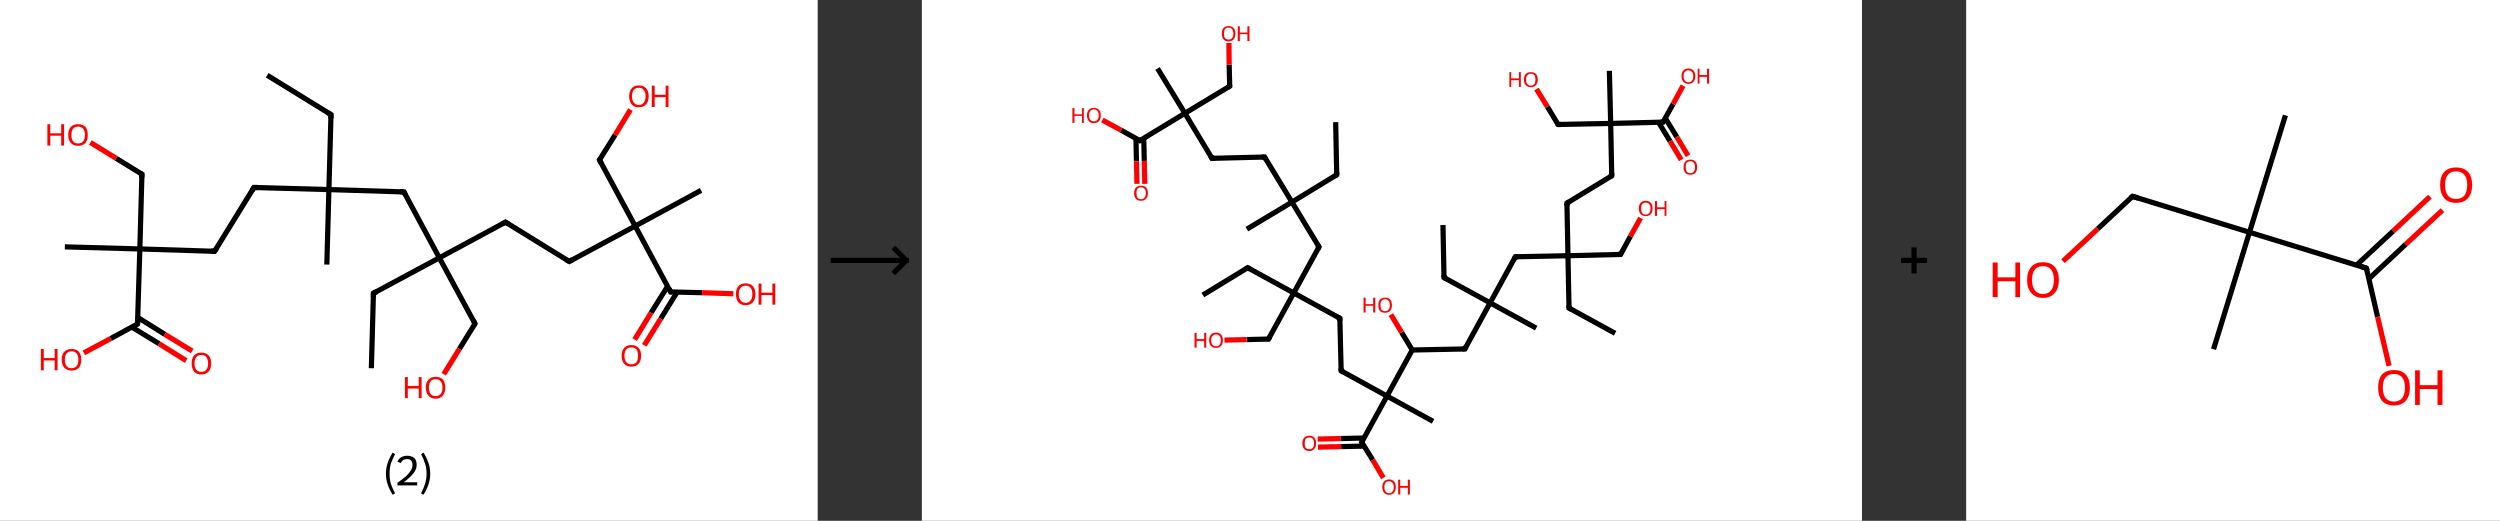 <?xml version='1.0' encoding='ASCII' standalone='yes'?>
<svg xmlns="http://www.w3.org/2000/svg" xmlns:xlink="http://www.w3.org/1999/xlink" version="1.1" width="960.0px" viewBox="0 0 960.0 200.0" height="200.0px">
  <rect x="0" y="0" width="960.0" height="200.0" fill="#333333" stroke="none"/>
  <g>
    <g transform="translate(0, 0) scale(1 1) "><!-- END OF HEADER -->
<rect style="opacity:1.0;fill:#FFFFFF;stroke:none" width="314.0" height="200.0" x="0.0" y="0.0"> </rect>
<path class="bond-0 atom-0 atom-1" d="M 102.6,28.9 L 127.1,44.0" style="fill:none;fill-rule:evenodd;stroke:#000000;stroke-width:2.0px;stroke-linecap:butt;stroke-linejoin:miter;stroke-opacity:1"/>
<path class="bond-1 atom-1 atom-2" d="M 127.1,44.0 L 126.3,72.8" style="fill:none;fill-rule:evenodd;stroke:#000000;stroke-width:2.0px;stroke-linecap:butt;stroke-linejoin:miter;stroke-opacity:1"/>
<path class="bond-2 atom-2 atom-3" d="M 126.3,72.8 L 125.5,101.6" style="fill:none;fill-rule:evenodd;stroke:#000000;stroke-width:2.0px;stroke-linecap:butt;stroke-linejoin:miter;stroke-opacity:1"/>
<path class="bond-3 atom-2 atom-4" d="M 126.3,72.8 L 97.5,72.0" style="fill:none;fill-rule:evenodd;stroke:#000000;stroke-width:2.0px;stroke-linecap:butt;stroke-linejoin:miter;stroke-opacity:1"/>
<path class="bond-4 atom-4 atom-5" d="M 97.5,72.0 L 82.4,96.5" style="fill:none;fill-rule:evenodd;stroke:#000000;stroke-width:2.0px;stroke-linecap:butt;stroke-linejoin:miter;stroke-opacity:1"/>
<path class="bond-5 atom-5 atom-6" d="M 82.4,96.5 L 53.7,95.6" style="fill:none;fill-rule:evenodd;stroke:#000000;stroke-width:2.0px;stroke-linecap:butt;stroke-linejoin:miter;stroke-opacity:1"/>
<path class="bond-6 atom-6 atom-7" d="M 53.7,95.6 L 24.9,94.8" style="fill:none;fill-rule:evenodd;stroke:#000000;stroke-width:2.0px;stroke-linecap:butt;stroke-linejoin:miter;stroke-opacity:1"/>
<path class="bond-7 atom-6 atom-8" d="M 53.7,95.6 L 54.5,66.9" style="fill:none;fill-rule:evenodd;stroke:#000000;stroke-width:2.0px;stroke-linecap:butt;stroke-linejoin:miter;stroke-opacity:1"/>
<path class="bond-8 atom-8 atom-9" d="M 54.5,66.9 L 44.6,60.8" style="fill:none;fill-rule:evenodd;stroke:#000000;stroke-width:2.0px;stroke-linecap:butt;stroke-linejoin:miter;stroke-opacity:1"/>
<path class="bond-8 atom-8 atom-9" d="M 44.6,60.8 L 34.7,54.7" style="fill:none;fill-rule:evenodd;stroke:#FF0000;stroke-width:2.0px;stroke-linecap:butt;stroke-linejoin:miter;stroke-opacity:1"/>
<path class="bond-9 atom-6 atom-10" d="M 53.7,95.6 L 52.8,124.4" style="fill:none;fill-rule:evenodd;stroke:#000000;stroke-width:2.0px;stroke-linecap:butt;stroke-linejoin:miter;stroke-opacity:1"/>
<path class="bond-10 atom-10 atom-11" d="M 50.6,125.6 L 61.1,132.0" style="fill:none;fill-rule:evenodd;stroke:#000000;stroke-width:2.0px;stroke-linecap:butt;stroke-linejoin:miter;stroke-opacity:1"/>
<path class="bond-10 atom-10 atom-11" d="M 61.1,132.0 L 71.5,138.5" style="fill:none;fill-rule:evenodd;stroke:#FF0000;stroke-width:2.0px;stroke-linecap:butt;stroke-linejoin:miter;stroke-opacity:1"/>
<path class="bond-10 atom-10 atom-11" d="M 52.9,121.9 L 63.3,128.4" style="fill:none;fill-rule:evenodd;stroke:#000000;stroke-width:2.0px;stroke-linecap:butt;stroke-linejoin:miter;stroke-opacity:1"/>
<path class="bond-10 atom-10 atom-11" d="M 63.3,128.4 L 73.8,134.8" style="fill:none;fill-rule:evenodd;stroke:#FF0000;stroke-width:2.0px;stroke-linecap:butt;stroke-linejoin:miter;stroke-opacity:1"/>
<path class="bond-11 atom-10 atom-12" d="M 52.8,124.4 L 42.5,130.0" style="fill:none;fill-rule:evenodd;stroke:#000000;stroke-width:2.0px;stroke-linecap:butt;stroke-linejoin:miter;stroke-opacity:1"/>
<path class="bond-11 atom-10 atom-12" d="M 42.5,130.0 L 32.2,135.5" style="fill:none;fill-rule:evenodd;stroke:#FF0000;stroke-width:2.0px;stroke-linecap:butt;stroke-linejoin:miter;stroke-opacity:1"/>
<path class="bond-12 atom-2 atom-13" d="M 126.3,72.8 L 155.1,73.7" style="fill:none;fill-rule:evenodd;stroke:#000000;stroke-width:2.0px;stroke-linecap:butt;stroke-linejoin:miter;stroke-opacity:1"/>
<path class="bond-13 atom-13 atom-14" d="M 155.1,73.7 L 168.7,99.0" style="fill:none;fill-rule:evenodd;stroke:#000000;stroke-width:2.0px;stroke-linecap:butt;stroke-linejoin:miter;stroke-opacity:1"/>
<path class="bond-14 atom-14 atom-15" d="M 168.7,99.0 L 143.4,112.6" style="fill:none;fill-rule:evenodd;stroke:#000000;stroke-width:2.0px;stroke-linecap:butt;stroke-linejoin:miter;stroke-opacity:1"/>
<path class="bond-15 atom-15 atom-16" d="M 143.4,112.6 L 142.6,141.4" style="fill:none;fill-rule:evenodd;stroke:#000000;stroke-width:2.0px;stroke-linecap:butt;stroke-linejoin:miter;stroke-opacity:1"/>
<path class="bond-16 atom-14 atom-17" d="M 168.7,99.0 L 182.4,124.3" style="fill:none;fill-rule:evenodd;stroke:#000000;stroke-width:2.0px;stroke-linecap:butt;stroke-linejoin:miter;stroke-opacity:1"/>
<path class="bond-17 atom-17 atom-18" d="M 182.4,124.3 L 176.4,134.0" style="fill:none;fill-rule:evenodd;stroke:#000000;stroke-width:2.0px;stroke-linecap:butt;stroke-linejoin:miter;stroke-opacity:1"/>
<path class="bond-17 atom-17 atom-18" d="M 176.4,134.0 L 170.4,143.7" style="fill:none;fill-rule:evenodd;stroke:#FF0000;stroke-width:2.0px;stroke-linecap:butt;stroke-linejoin:miter;stroke-opacity:1"/>
<path class="bond-18 atom-14 atom-19" d="M 168.7,99.0 L 194.1,85.3" style="fill:none;fill-rule:evenodd;stroke:#000000;stroke-width:2.0px;stroke-linecap:butt;stroke-linejoin:miter;stroke-opacity:1"/>
<path class="bond-19 atom-19 atom-20" d="M 194.1,85.3 L 218.6,100.4" style="fill:none;fill-rule:evenodd;stroke:#000000;stroke-width:2.0px;stroke-linecap:butt;stroke-linejoin:miter;stroke-opacity:1"/>
<path class="bond-20 atom-20 atom-21" d="M 218.6,100.4 L 243.9,86.8" style="fill:none;fill-rule:evenodd;stroke:#000000;stroke-width:2.0px;stroke-linecap:butt;stroke-linejoin:miter;stroke-opacity:1"/>
<path class="bond-21 atom-21 atom-22" d="M 243.9,86.8 L 269.2,73.1" style="fill:none;fill-rule:evenodd;stroke:#000000;stroke-width:2.0px;stroke-linecap:butt;stroke-linejoin:miter;stroke-opacity:1"/>
<path class="bond-22 atom-21 atom-23" d="M 243.9,86.8 L 230.2,61.4" style="fill:none;fill-rule:evenodd;stroke:#000000;stroke-width:2.0px;stroke-linecap:butt;stroke-linejoin:miter;stroke-opacity:1"/>
<path class="bond-23 atom-23 atom-24" d="M 230.2,61.4 L 236.2,51.8" style="fill:none;fill-rule:evenodd;stroke:#000000;stroke-width:2.0px;stroke-linecap:butt;stroke-linejoin:miter;stroke-opacity:1"/>
<path class="bond-23 atom-23 atom-24" d="M 236.2,51.8 L 242.1,42.1" style="fill:none;fill-rule:evenodd;stroke:#FF0000;stroke-width:2.0px;stroke-linecap:butt;stroke-linejoin:miter;stroke-opacity:1"/>
<path class="bond-24 atom-21 atom-25" d="M 243.9,86.8 L 257.5,112.1" style="fill:none;fill-rule:evenodd;stroke:#000000;stroke-width:2.0px;stroke-linecap:butt;stroke-linejoin:miter;stroke-opacity:1"/>
<path class="bond-25 atom-25 atom-26" d="M 256.4,109.9 L 250.0,120.1" style="fill:none;fill-rule:evenodd;stroke:#000000;stroke-width:2.0px;stroke-linecap:butt;stroke-linejoin:miter;stroke-opacity:1"/>
<path class="bond-25 atom-25 atom-26" d="M 250.0,120.1 L 243.7,130.4" style="fill:none;fill-rule:evenodd;stroke:#FF0000;stroke-width:2.0px;stroke-linecap:butt;stroke-linejoin:miter;stroke-opacity:1"/>
<path class="bond-25 atom-25 atom-26" d="M 260.0,112.2 L 253.7,122.4" style="fill:none;fill-rule:evenodd;stroke:#000000;stroke-width:2.0px;stroke-linecap:butt;stroke-linejoin:miter;stroke-opacity:1"/>
<path class="bond-25 atom-25 atom-26" d="M 253.7,122.4 L 247.4,132.6" style="fill:none;fill-rule:evenodd;stroke:#FF0000;stroke-width:2.0px;stroke-linecap:butt;stroke-linejoin:miter;stroke-opacity:1"/>
<path class="bond-26 atom-25 atom-27" d="M 257.5,112.1 L 269.6,112.4" style="fill:none;fill-rule:evenodd;stroke:#000000;stroke-width:2.0px;stroke-linecap:butt;stroke-linejoin:miter;stroke-opacity:1"/>
<path class="bond-26 atom-25 atom-27" d="M 269.6,112.4 L 281.6,112.8" style="fill:none;fill-rule:evenodd;stroke:#FF0000;stroke-width:2.0px;stroke-linecap:butt;stroke-linejoin:miter;stroke-opacity:1"/>
<path d="M 125.9,43.3 L 127.1,44.0 L 127.1,45.5" style="fill:none;stroke:#000000;stroke-width:2.0px;stroke-linecap:butt;stroke-linejoin:miter;stroke-opacity:1;"/>
<path d="M 99.0,72.0 L 97.5,72.0 L 96.8,73.2" style="fill:none;stroke:#000000;stroke-width:2.0px;stroke-linecap:butt;stroke-linejoin:miter;stroke-opacity:1;"/>
<path d="M 83.2,95.3 L 82.4,96.5 L 81.0,96.4" style="fill:none;stroke:#000000;stroke-width:2.0px;stroke-linecap:butt;stroke-linejoin:miter;stroke-opacity:1;"/>
<path d="M 54.4,68.3 L 54.5,66.9 L 54.0,66.6" style="fill:none;stroke:#000000;stroke-width:2.0px;stroke-linecap:butt;stroke-linejoin:miter;stroke-opacity:1;"/>
<path d="M 52.9,123.0 L 52.8,124.4 L 52.3,124.7" style="fill:none;stroke:#000000;stroke-width:2.0px;stroke-linecap:butt;stroke-linejoin:miter;stroke-opacity:1;"/>
<path d="M 153.6,73.6 L 155.1,73.7 L 155.7,74.9" style="fill:none;stroke:#000000;stroke-width:2.0px;stroke-linecap:butt;stroke-linejoin:miter;stroke-opacity:1;"/>
<path d="M 144.7,112.0 L 143.4,112.6 L 143.4,114.1" style="fill:none;stroke:#000000;stroke-width:2.0px;stroke-linecap:butt;stroke-linejoin:miter;stroke-opacity:1;"/>
<path d="M 181.7,123.0 L 182.4,124.3 L 182.1,124.8" style="fill:none;stroke:#000000;stroke-width:2.0px;stroke-linecap:butt;stroke-linejoin:miter;stroke-opacity:1;"/>
<path d="M 192.8,86.0 L 194.1,85.3 L 195.3,86.1" style="fill:none;stroke:#000000;stroke-width:2.0px;stroke-linecap:butt;stroke-linejoin:miter;stroke-opacity:1;"/>
<path d="M 217.3,99.7 L 218.6,100.4 L 219.8,99.7" style="fill:none;stroke:#000000;stroke-width:2.0px;stroke-linecap:butt;stroke-linejoin:miter;stroke-opacity:1;"/>
<path d="M 230.9,62.7 L 230.2,61.4 L 230.5,60.9" style="fill:none;stroke:#000000;stroke-width:2.0px;stroke-linecap:butt;stroke-linejoin:miter;stroke-opacity:1;"/>
<path d="M 256.9,110.8 L 257.5,112.1 L 258.1,112.1" style="fill:none;stroke:#000000;stroke-width:2.0px;stroke-linecap:butt;stroke-linejoin:miter;stroke-opacity:1;"/>
<path class="atom-9" d="M 18.2 47.7 L 19.3 47.7 L 19.3 51.2 L 23.5 51.2 L 23.5 47.7 L 24.6 47.7 L 24.6 55.9 L 23.5 55.9 L 23.5 52.1 L 19.3 52.1 L 19.3 55.9 L 18.2 55.9 L 18.2 47.7 " fill="#FF0000"/>
<path class="atom-9" d="M 26.2 51.8 Q 26.2 49.8, 27.2 48.7 Q 28.2 47.7, 30.0 47.7 Q 31.8 47.7, 32.8 48.7 Q 33.7 49.8, 33.7 51.8 Q 33.7 53.8, 32.8 54.9 Q 31.8 56.0, 30.0 56.0 Q 28.2 56.0, 27.2 54.9 Q 26.2 53.8, 26.2 51.8 M 30.0 55.1 Q 31.2 55.1, 31.9 54.3 Q 32.6 53.4, 32.6 51.8 Q 32.6 50.2, 31.9 49.4 Q 31.2 48.6, 30.0 48.6 Q 28.7 48.6, 28.1 49.4 Q 27.4 50.2, 27.4 51.8 Q 27.4 53.4, 28.1 54.3 Q 28.7 55.1, 30.0 55.1 " fill="#FF0000"/>
<path class="atom-11" d="M 73.6 139.5 Q 73.6 137.6, 74.5 136.5 Q 75.5 135.4, 77.3 135.4 Q 79.1 135.4, 80.1 136.5 Q 81.1 137.6, 81.1 139.5 Q 81.1 141.5, 80.1 142.7 Q 79.1 143.8, 77.3 143.8 Q 75.5 143.8, 74.5 142.7 Q 73.6 141.5, 73.6 139.5 M 77.3 142.8 Q 78.6 142.8, 79.2 142.0 Q 79.9 141.2, 79.9 139.5 Q 79.9 137.9, 79.2 137.1 Q 78.6 136.3, 77.3 136.3 Q 76.1 136.3, 75.4 137.1 Q 74.7 137.9, 74.7 139.5 Q 74.7 141.2, 75.4 142.0 Q 76.1 142.8, 77.3 142.8 " fill="#FF0000"/>
<path class="atom-12" d="M 15.7 134.0 L 16.8 134.0 L 16.8 137.5 L 21.0 137.5 L 21.0 134.0 L 22.1 134.0 L 22.1 142.2 L 21.0 142.2 L 21.0 138.4 L 16.8 138.4 L 16.8 142.2 L 15.7 142.2 L 15.7 134.0 " fill="#FF0000"/>
<path class="atom-12" d="M 23.7 138.1 Q 23.7 136.1, 24.7 135.1 Q 25.7 134.0, 27.5 134.0 Q 29.3 134.0, 30.3 135.1 Q 31.2 136.1, 31.2 138.1 Q 31.2 140.1, 30.3 141.2 Q 29.3 142.3, 27.5 142.3 Q 25.7 142.3, 24.7 141.2 Q 23.7 140.1, 23.7 138.1 M 27.5 141.4 Q 28.7 141.4, 29.4 140.6 Q 30.1 139.7, 30.1 138.1 Q 30.1 136.5, 29.4 135.7 Q 28.7 134.9, 27.5 134.9 Q 26.2 134.9, 25.6 135.7 Q 24.9 136.5, 24.9 138.1 Q 24.9 139.7, 25.6 140.6 Q 26.2 141.4, 27.5 141.4 " fill="#FF0000"/>
<path class="atom-18" d="M 155.5 144.8 L 156.6 144.8 L 156.6 148.2 L 160.8 148.2 L 160.8 144.8 L 161.9 144.8 L 161.9 152.9 L 160.8 152.9 L 160.8 149.2 L 156.6 149.2 L 156.6 152.9 L 155.5 152.9 L 155.5 144.8 " fill="#FF0000"/>
<path class="atom-18" d="M 163.5 148.8 Q 163.5 146.9, 164.5 145.8 Q 165.5 144.7, 167.3 144.7 Q 169.1 144.7, 170.1 145.8 Q 171.0 146.9, 171.0 148.8 Q 171.0 150.8, 170.0 151.9 Q 169.1 153.1, 167.3 153.1 Q 165.5 153.1, 164.5 151.9 Q 163.5 150.8, 163.5 148.8 M 167.3 152.1 Q 168.5 152.1, 169.2 151.3 Q 169.9 150.5, 169.9 148.8 Q 169.9 147.2, 169.2 146.4 Q 168.5 145.6, 167.3 145.6 Q 166.0 145.6, 165.4 146.4 Q 164.7 147.2, 164.7 148.8 Q 164.7 150.5, 165.4 151.3 Q 166.0 152.1, 167.3 152.1 " fill="#FF0000"/>
<path class="atom-24" d="M 241.6 37.0 Q 241.6 35.0, 242.6 33.9 Q 243.5 32.8, 245.3 32.8 Q 247.1 32.8, 248.1 33.9 Q 249.1 35.0, 249.1 37.0 Q 249.1 38.9, 248.1 40.1 Q 247.1 41.2, 245.3 41.2 Q 243.5 41.2, 242.6 40.1 Q 241.6 38.9, 241.6 37.0 M 245.3 40.3 Q 246.6 40.3, 247.2 39.4 Q 247.9 38.6, 247.9 37.0 Q 247.9 35.4, 247.2 34.6 Q 246.6 33.7, 245.3 33.7 Q 244.1 33.7, 243.4 34.5 Q 242.7 35.3, 242.7 37.0 Q 242.7 38.6, 243.4 39.4 Q 244.1 40.3, 245.3 40.3 " fill="#FF0000"/>
<path class="atom-24" d="M 250.3 32.9 L 251.4 32.9 L 251.4 36.4 L 255.6 36.4 L 255.6 32.9 L 256.7 32.9 L 256.7 41.1 L 255.6 41.1 L 255.6 37.3 L 251.4 37.3 L 251.4 41.1 L 250.3 41.1 L 250.3 32.9 " fill="#FF0000"/>
<path class="atom-26" d="M 238.7 136.6 Q 238.7 134.7, 239.7 133.6 Q 240.6 132.5, 242.4 132.5 Q 244.2 132.5, 245.2 133.6 Q 246.2 134.7, 246.2 136.6 Q 246.2 138.6, 245.2 139.7 Q 244.2 140.8, 242.4 140.8 Q 240.6 140.8, 239.7 139.7 Q 238.7 138.6, 238.7 136.6 M 242.4 139.9 Q 243.7 139.9, 244.4 139.1 Q 245.0 138.2, 245.0 136.6 Q 245.0 135.0, 244.4 134.2 Q 243.7 133.4, 242.4 133.4 Q 241.2 133.4, 240.5 134.2 Q 239.8 135.0, 239.8 136.6 Q 239.8 138.3, 240.5 139.1 Q 241.2 139.9, 242.4 139.9 " fill="#FF0000"/>
<path class="atom-27" d="M 282.6 112.9 Q 282.6 111.0, 283.5 109.9 Q 284.5 108.8, 286.3 108.8 Q 288.1 108.8, 289.1 109.9 Q 290.1 111.0, 290.1 112.9 Q 290.1 114.9, 289.1 116.1 Q 288.1 117.2, 286.3 117.2 Q 284.5 117.2, 283.5 116.1 Q 282.6 114.9, 282.6 112.9 M 286.3 116.3 Q 287.6 116.3, 288.2 115.4 Q 288.9 114.6, 288.9 112.9 Q 288.9 111.3, 288.2 110.5 Q 287.6 109.7, 286.3 109.7 Q 285.1 109.7, 284.4 110.5 Q 283.7 111.3, 283.7 112.9 Q 283.7 114.6, 284.4 115.4 Q 285.1 116.3, 286.3 116.3 " fill="#FF0000"/>
<path class="atom-27" d="M 291.3 108.9 L 292.4 108.9 L 292.4 112.4 L 296.6 112.4 L 296.6 108.9 L 297.7 108.9 L 297.7 117.0 L 296.6 117.0 L 296.6 113.3 L 292.4 113.3 L 292.4 117.0 L 291.3 117.0 L 291.3 108.9 " fill="#FF0000"/>
<path class="legend" d="M 148.2 181.9 Q 148.2 179.6, 148.9 177.7 Q 149.5 175.8, 150.8 173.8 L 151.7 174.4 Q 150.7 176.3, 150.1 178.0 Q 149.6 179.7, 149.6 181.9 Q 149.6 184.0, 150.1 185.8 Q 150.7 187.5, 151.7 189.4 L 150.8 190.0 Q 149.5 188.0, 148.9 186.1 Q 148.2 184.2, 148.2 181.9 " fill="#000000"/>
<path class="legend" d="M 152.6 177.3 Q 153.1 176.2, 154.0 175.6 Q 155.0 175.0, 156.4 175.0 Q 158.1 175.0, 159.1 175.9 Q 160.0 176.8, 160.0 178.5 Q 160.0 180.2, 158.8 181.7 Q 157.6 183.3, 155.0 185.2 L 160.2 185.2 L 160.2 186.4 L 152.6 186.4 L 152.6 185.4 Q 154.7 183.9, 156.0 182.8 Q 157.2 181.6, 157.8 180.6 Q 158.4 179.6, 158.4 178.6 Q 158.4 177.5, 157.9 176.9 Q 157.4 176.3, 156.4 176.3 Q 155.5 176.3, 154.9 176.6 Q 154.3 177.0, 153.9 177.8 L 152.6 177.3 " fill="#000000"/>
<path class="legend" d="M 165.2 181.9 Q 165.2 184.2, 164.5 186.1 Q 163.9 188.0, 162.6 190.0 L 161.7 189.4 Q 162.7 187.5, 163.2 185.8 Q 163.8 184.0, 163.8 181.9 Q 163.8 179.7, 163.2 178.0 Q 162.7 176.3, 161.7 174.4 L 162.6 173.8 Q 163.9 175.8, 164.5 177.7 Q 165.2 179.6, 165.2 181.9 " fill="#000000"/>
</g>
    <g transform="translate(314.0, 0) scale(1 1) "><line x1="5" y1="100" x2="35" y2="100" style="stroke:rgb(0,0,0);stroke-width:2"/>
  <line x1="34" y1="100" x2="29" y2="95" style="stroke:rgb(0,0,0);stroke-width:2"/>
  <line x1="34" y1="100" x2="29" y2="105" style="stroke:rgb(0,0,0);stroke-width:2"/>
</g>
    <g transform="translate(354.0, 0) scale(1 1) "><!-- END OF HEADER -->
<rect style="opacity:1.0;fill:#FFFFFF;stroke:none" width="361.0" height="200.0" x="0.0" y="0.0"> </rect>
<path class="bond-0 atom-0 atom-1" d="M 158.9,46.9 L 159.3,67.1" style="fill:none;fill-rule:evenodd;stroke:#000000;stroke-width:2.0px;stroke-linecap:butt;stroke-linejoin:miter;stroke-opacity:1"/>
<path class="bond-1 atom-1 atom-2" d="M 159.3,67.1 L 142.1,77.6" style="fill:none;fill-rule:evenodd;stroke:#000000;stroke-width:2.0px;stroke-linecap:butt;stroke-linejoin:miter;stroke-opacity:1"/>
<path class="bond-2 atom-2 atom-3" d="M 142.1,77.6 L 124.8,88.0" style="fill:none;fill-rule:evenodd;stroke:#000000;stroke-width:2.0px;stroke-linecap:butt;stroke-linejoin:miter;stroke-opacity:1"/>
<path class="bond-3 atom-2 atom-4" d="M 142.1,77.6 L 131.6,60.3" style="fill:none;fill-rule:evenodd;stroke:#000000;stroke-width:2.0px;stroke-linecap:butt;stroke-linejoin:miter;stroke-opacity:1"/>
<path class="bond-4 atom-4 atom-5" d="M 131.6,60.3 L 111.4,60.8" style="fill:none;fill-rule:evenodd;stroke:#000000;stroke-width:2.0px;stroke-linecap:butt;stroke-linejoin:miter;stroke-opacity:1"/>
<path class="bond-5 atom-5 atom-6" d="M 111.4,60.8 L 101.0,43.5" style="fill:none;fill-rule:evenodd;stroke:#000000;stroke-width:2.0px;stroke-linecap:butt;stroke-linejoin:miter;stroke-opacity:1"/>
<path class="bond-6 atom-6 atom-7" d="M 101.0,43.5 L 90.5,26.3" style="fill:none;fill-rule:evenodd;stroke:#000000;stroke-width:2.0px;stroke-linecap:butt;stroke-linejoin:miter;stroke-opacity:1"/>
<path class="bond-7 atom-6 atom-8" d="M 101.0,43.5 L 118.2,33.1" style="fill:none;fill-rule:evenodd;stroke:#000000;stroke-width:2.0px;stroke-linecap:butt;stroke-linejoin:miter;stroke-opacity:1"/>
<path class="bond-8 atom-8 atom-9" d="M 118.2,33.1 L 118.0,24.8" style="fill:none;fill-rule:evenodd;stroke:#000000;stroke-width:2.0px;stroke-linecap:butt;stroke-linejoin:miter;stroke-opacity:1"/>
<path class="bond-8 atom-8 atom-9" d="M 118.0,24.8 L 117.9,16.5" style="fill:none;fill-rule:evenodd;stroke:#FF0000;stroke-width:2.0px;stroke-linecap:butt;stroke-linejoin:miter;stroke-opacity:1"/>
<path class="bond-9 atom-6 atom-10" d="M 101.0,43.5 L 83.7,54.0" style="fill:none;fill-rule:evenodd;stroke:#000000;stroke-width:2.0px;stroke-linecap:butt;stroke-linejoin:miter;stroke-opacity:1"/>
<path class="bond-10 atom-10 atom-11" d="M 82.2,53.1 L 82.4,61.9" style="fill:none;fill-rule:evenodd;stroke:#000000;stroke-width:2.0px;stroke-linecap:butt;stroke-linejoin:miter;stroke-opacity:1"/>
<path class="bond-10 atom-10 atom-11" d="M 82.4,61.9 L 82.6,70.6" style="fill:none;fill-rule:evenodd;stroke:#FF0000;stroke-width:2.0px;stroke-linecap:butt;stroke-linejoin:miter;stroke-opacity:1"/>
<path class="bond-10 atom-10 atom-11" d="M 85.2,53.1 L 85.4,61.8" style="fill:none;fill-rule:evenodd;stroke:#000000;stroke-width:2.0px;stroke-linecap:butt;stroke-linejoin:miter;stroke-opacity:1"/>
<path class="bond-10 atom-10 atom-11" d="M 85.4,61.8 L 85.6,70.6" style="fill:none;fill-rule:evenodd;stroke:#FF0000;stroke-width:2.0px;stroke-linecap:butt;stroke-linejoin:miter;stroke-opacity:1"/>
<path class="bond-11 atom-10 atom-12" d="M 83.7,54.0 L 76.5,50.0" style="fill:none;fill-rule:evenodd;stroke:#000000;stroke-width:2.0px;stroke-linecap:butt;stroke-linejoin:miter;stroke-opacity:1"/>
<path class="bond-11 atom-10 atom-12" d="M 76.5,50.0 L 69.3,46.1" style="fill:none;fill-rule:evenodd;stroke:#FF0000;stroke-width:2.0px;stroke-linecap:butt;stroke-linejoin:miter;stroke-opacity:1"/>
<path class="bond-12 atom-2 atom-13" d="M 142.1,77.6 L 152.5,94.8" style="fill:none;fill-rule:evenodd;stroke:#000000;stroke-width:2.0px;stroke-linecap:butt;stroke-linejoin:miter;stroke-opacity:1"/>
<path class="bond-13 atom-13 atom-14" d="M 152.5,94.8 L 142.8,112.5" style="fill:none;fill-rule:evenodd;stroke:#000000;stroke-width:2.0px;stroke-linecap:butt;stroke-linejoin:miter;stroke-opacity:1"/>
<path class="bond-14 atom-14 atom-15" d="M 142.8,112.5 L 125.1,102.8" style="fill:none;fill-rule:evenodd;stroke:#000000;stroke-width:2.0px;stroke-linecap:butt;stroke-linejoin:miter;stroke-opacity:1"/>
<path class="bond-15 atom-15 atom-16" d="M 125.1,102.8 L 107.9,113.3" style="fill:none;fill-rule:evenodd;stroke:#000000;stroke-width:2.0px;stroke-linecap:butt;stroke-linejoin:miter;stroke-opacity:1"/>
<path class="bond-16 atom-14 atom-17" d="M 142.8,112.5 L 133.1,130.2" style="fill:none;fill-rule:evenodd;stroke:#000000;stroke-width:2.0px;stroke-linecap:butt;stroke-linejoin:miter;stroke-opacity:1"/>
<path class="bond-17 atom-17 atom-18" d="M 133.1,130.2 L 124.7,130.4" style="fill:none;fill-rule:evenodd;stroke:#000000;stroke-width:2.0px;stroke-linecap:butt;stroke-linejoin:miter;stroke-opacity:1"/>
<path class="bond-17 atom-17 atom-18" d="M 124.7,130.4 L 116.2,130.6" style="fill:none;fill-rule:evenodd;stroke:#FF0000;stroke-width:2.0px;stroke-linecap:butt;stroke-linejoin:miter;stroke-opacity:1"/>
<path class="bond-18 atom-14 atom-19" d="M 142.8,112.5 L 160.5,122.2" style="fill:none;fill-rule:evenodd;stroke:#000000;stroke-width:2.0px;stroke-linecap:butt;stroke-linejoin:miter;stroke-opacity:1"/>
<path class="bond-19 atom-19 atom-20" d="M 160.5,122.2 L 161.0,142.4" style="fill:none;fill-rule:evenodd;stroke:#000000;stroke-width:2.0px;stroke-linecap:butt;stroke-linejoin:miter;stroke-opacity:1"/>
<path class="bond-20 atom-20 atom-21" d="M 161.0,142.4 L 178.6,152.1" style="fill:none;fill-rule:evenodd;stroke:#000000;stroke-width:2.0px;stroke-linecap:butt;stroke-linejoin:miter;stroke-opacity:1"/>
<path class="bond-21 atom-21 atom-22" d="M 178.6,152.1 L 196.3,161.8" style="fill:none;fill-rule:evenodd;stroke:#000000;stroke-width:2.0px;stroke-linecap:butt;stroke-linejoin:miter;stroke-opacity:1"/>
<path class="bond-22 atom-21 atom-23" d="M 178.6,152.1 L 168.9,169.8" style="fill:none;fill-rule:evenodd;stroke:#000000;stroke-width:2.0px;stroke-linecap:butt;stroke-linejoin:miter;stroke-opacity:1"/>
<path class="bond-23 atom-23 atom-24" d="M 169.8,168.2 L 160.9,168.4" style="fill:none;fill-rule:evenodd;stroke:#000000;stroke-width:2.0px;stroke-linecap:butt;stroke-linejoin:miter;stroke-opacity:1"/>
<path class="bond-23 atom-23 atom-24" d="M 160.9,168.4 L 152.0,168.6" style="fill:none;fill-rule:evenodd;stroke:#FF0000;stroke-width:2.0px;stroke-linecap:butt;stroke-linejoin:miter;stroke-opacity:1"/>
<path class="bond-23 atom-23 atom-24" d="M 169.8,171.3 L 161.0,171.5" style="fill:none;fill-rule:evenodd;stroke:#000000;stroke-width:2.0px;stroke-linecap:butt;stroke-linejoin:miter;stroke-opacity:1"/>
<path class="bond-23 atom-23 atom-24" d="M 161.0,171.5 L 152.1,171.7" style="fill:none;fill-rule:evenodd;stroke:#FF0000;stroke-width:2.0px;stroke-linecap:butt;stroke-linejoin:miter;stroke-opacity:1"/>
<path class="bond-24 atom-23 atom-25" d="M 168.9,169.8 L 173.1,176.6" style="fill:none;fill-rule:evenodd;stroke:#000000;stroke-width:2.0px;stroke-linecap:butt;stroke-linejoin:miter;stroke-opacity:1"/>
<path class="bond-24 atom-23 atom-25" d="M 173.1,176.6 L 177.2,183.5" style="fill:none;fill-rule:evenodd;stroke:#FF0000;stroke-width:2.0px;stroke-linecap:butt;stroke-linejoin:miter;stroke-opacity:1"/>
<path class="bond-25 atom-21 atom-26" d="M 178.6,152.1 L 188.3,134.4" style="fill:none;fill-rule:evenodd;stroke:#000000;stroke-width:2.0px;stroke-linecap:butt;stroke-linejoin:miter;stroke-opacity:1"/>
<path class="bond-26 atom-26 atom-27" d="M 188.3,134.4 L 184.2,127.6" style="fill:none;fill-rule:evenodd;stroke:#000000;stroke-width:2.0px;stroke-linecap:butt;stroke-linejoin:miter;stroke-opacity:1"/>
<path class="bond-26 atom-26 atom-27" d="M 184.2,127.6 L 180.1,120.8" style="fill:none;fill-rule:evenodd;stroke:#FF0000;stroke-width:2.0px;stroke-linecap:butt;stroke-linejoin:miter;stroke-opacity:1"/>
<path class="bond-27 atom-26 atom-28" d="M 188.3,134.4 L 208.5,134.0" style="fill:none;fill-rule:evenodd;stroke:#000000;stroke-width:2.0px;stroke-linecap:butt;stroke-linejoin:miter;stroke-opacity:1"/>
<path class="bond-28 atom-28 atom-29" d="M 208.5,134.0 L 218.2,116.3" style="fill:none;fill-rule:evenodd;stroke:#000000;stroke-width:2.0px;stroke-linecap:butt;stroke-linejoin:miter;stroke-opacity:1"/>
<path class="bond-29 atom-29 atom-30" d="M 218.2,116.3 L 235.9,126.0" style="fill:none;fill-rule:evenodd;stroke:#000000;stroke-width:2.0px;stroke-linecap:butt;stroke-linejoin:miter;stroke-opacity:1"/>
<path class="bond-30 atom-29 atom-31" d="M 218.2,116.3 L 200.5,106.6" style="fill:none;fill-rule:evenodd;stroke:#000000;stroke-width:2.0px;stroke-linecap:butt;stroke-linejoin:miter;stroke-opacity:1"/>
<path class="bond-31 atom-31 atom-32" d="M 200.5,106.6 L 200.1,86.4" style="fill:none;fill-rule:evenodd;stroke:#000000;stroke-width:2.0px;stroke-linecap:butt;stroke-linejoin:miter;stroke-opacity:1"/>
<path class="bond-32 atom-29 atom-33" d="M 218.2,116.3 L 227.9,98.6" style="fill:none;fill-rule:evenodd;stroke:#000000;stroke-width:2.0px;stroke-linecap:butt;stroke-linejoin:miter;stroke-opacity:1"/>
<path class="bond-33 atom-33 atom-34" d="M 227.9,98.6 L 248.1,98.2" style="fill:none;fill-rule:evenodd;stroke:#000000;stroke-width:2.0px;stroke-linecap:butt;stroke-linejoin:miter;stroke-opacity:1"/>
<path class="bond-34 atom-34 atom-35" d="M 248.1,98.2 L 248.5,118.3" style="fill:none;fill-rule:evenodd;stroke:#000000;stroke-width:2.0px;stroke-linecap:butt;stroke-linejoin:miter;stroke-opacity:1"/>
<path class="bond-35 atom-35 atom-36" d="M 248.5,118.3 L 266.2,128.0" style="fill:none;fill-rule:evenodd;stroke:#000000;stroke-width:2.0px;stroke-linecap:butt;stroke-linejoin:miter;stroke-opacity:1"/>
<path class="bond-36 atom-34 atom-37" d="M 248.1,98.2 L 268.3,97.7" style="fill:none;fill-rule:evenodd;stroke:#000000;stroke-width:2.0px;stroke-linecap:butt;stroke-linejoin:miter;stroke-opacity:1"/>
<path class="bond-37 atom-37 atom-38" d="M 268.3,97.7 L 272.1,90.7" style="fill:none;fill-rule:evenodd;stroke:#000000;stroke-width:2.0px;stroke-linecap:butt;stroke-linejoin:miter;stroke-opacity:1"/>
<path class="bond-37 atom-37 atom-38" d="M 272.1,90.7 L 276.0,83.7" style="fill:none;fill-rule:evenodd;stroke:#FF0000;stroke-width:2.0px;stroke-linecap:butt;stroke-linejoin:miter;stroke-opacity:1"/>
<path class="bond-38 atom-34 atom-39" d="M 248.1,98.2 L 247.7,78.0" style="fill:none;fill-rule:evenodd;stroke:#000000;stroke-width:2.0px;stroke-linecap:butt;stroke-linejoin:miter;stroke-opacity:1"/>
<path class="bond-39 atom-39 atom-40" d="M 247.7,78.0 L 264.9,67.5" style="fill:none;fill-rule:evenodd;stroke:#000000;stroke-width:2.0px;stroke-linecap:butt;stroke-linejoin:miter;stroke-opacity:1"/>
<path class="bond-40 atom-40 atom-41" d="M 264.9,67.5 L 264.5,47.4" style="fill:none;fill-rule:evenodd;stroke:#000000;stroke-width:2.0px;stroke-linecap:butt;stroke-linejoin:miter;stroke-opacity:1"/>
<path class="bond-41 atom-41 atom-42" d="M 264.5,47.4 L 264.0,27.2" style="fill:none;fill-rule:evenodd;stroke:#000000;stroke-width:2.0px;stroke-linecap:butt;stroke-linejoin:miter;stroke-opacity:1"/>
<path class="bond-42 atom-41 atom-43" d="M 264.5,47.4 L 244.3,47.8" style="fill:none;fill-rule:evenodd;stroke:#000000;stroke-width:2.0px;stroke-linecap:butt;stroke-linejoin:miter;stroke-opacity:1"/>
<path class="bond-43 atom-43 atom-44" d="M 244.3,47.8 L 240.2,41.0" style="fill:none;fill-rule:evenodd;stroke:#000000;stroke-width:2.0px;stroke-linecap:butt;stroke-linejoin:miter;stroke-opacity:1"/>
<path class="bond-43 atom-43 atom-44" d="M 240.2,41.0 L 236.0,34.2" style="fill:none;fill-rule:evenodd;stroke:#FF0000;stroke-width:2.0px;stroke-linecap:butt;stroke-linejoin:miter;stroke-opacity:1"/>
<path class="bond-44 atom-41 atom-45" d="M 264.5,47.4 L 284.6,46.9" style="fill:none;fill-rule:evenodd;stroke:#000000;stroke-width:2.0px;stroke-linecap:butt;stroke-linejoin:miter;stroke-opacity:1"/>
<path class="bond-45 atom-45 atom-46" d="M 282.9,47.0 L 287.3,54.2" style="fill:none;fill-rule:evenodd;stroke:#000000;stroke-width:2.0px;stroke-linecap:butt;stroke-linejoin:miter;stroke-opacity:1"/>
<path class="bond-45 atom-45 atom-46" d="M 287.3,54.2 L 291.6,61.4" style="fill:none;fill-rule:evenodd;stroke:#FF0000;stroke-width:2.0px;stroke-linecap:butt;stroke-linejoin:miter;stroke-opacity:1"/>
<path class="bond-45 atom-45 atom-46" d="M 285.5,45.4 L 289.9,52.6" style="fill:none;fill-rule:evenodd;stroke:#000000;stroke-width:2.0px;stroke-linecap:butt;stroke-linejoin:miter;stroke-opacity:1"/>
<path class="bond-45 atom-45 atom-46" d="M 289.9,52.6 L 294.2,59.8" style="fill:none;fill-rule:evenodd;stroke:#FF0000;stroke-width:2.0px;stroke-linecap:butt;stroke-linejoin:miter;stroke-opacity:1"/>
<path class="bond-46 atom-45 atom-47" d="M 284.6,46.9 L 288.5,39.9" style="fill:none;fill-rule:evenodd;stroke:#000000;stroke-width:2.0px;stroke-linecap:butt;stroke-linejoin:miter;stroke-opacity:1"/>
<path class="bond-46 atom-45 atom-47" d="M 288.5,39.9 L 292.3,32.9" style="fill:none;fill-rule:evenodd;stroke:#FF0000;stroke-width:2.0px;stroke-linecap:butt;stroke-linejoin:miter;stroke-opacity:1"/>
<path d="M 159.3,66.1 L 159.3,67.1 L 158.5,67.6" style="fill:none;stroke:#000000;stroke-width:2.0px;stroke-linecap:butt;stroke-linejoin:miter;stroke-opacity:1;"/>
<path d="M 132.1,61.2 L 131.6,60.3 L 130.6,60.4" style="fill:none;stroke:#000000;stroke-width:2.0px;stroke-linecap:butt;stroke-linejoin:miter;stroke-opacity:1;"/>
<path d="M 112.4,60.7 L 111.4,60.8 L 110.9,59.9" style="fill:none;stroke:#000000;stroke-width:2.0px;stroke-linecap:butt;stroke-linejoin:miter;stroke-opacity:1;"/>
<path d="M 117.4,33.6 L 118.2,33.1 L 118.2,32.6" style="fill:none;stroke:#000000;stroke-width:2.0px;stroke-linecap:butt;stroke-linejoin:miter;stroke-opacity:1;"/>
<path d="M 84.6,53.5 L 83.7,54.0 L 83.4,53.8" style="fill:none;stroke:#000000;stroke-width:2.0px;stroke-linecap:butt;stroke-linejoin:miter;stroke-opacity:1;"/>
<path d="M 152.0,94.0 L 152.5,94.8 L 152.1,95.7" style="fill:none;stroke:#000000;stroke-width:2.0px;stroke-linecap:butt;stroke-linejoin:miter;stroke-opacity:1;"/>
<path d="M 126.0,103.3 L 125.1,102.8 L 124.3,103.3" style="fill:none;stroke:#000000;stroke-width:2.0px;stroke-linecap:butt;stroke-linejoin:miter;stroke-opacity:1;"/>
<path d="M 133.6,129.3 L 133.1,130.2 L 132.7,130.2" style="fill:none;stroke:#000000;stroke-width:2.0px;stroke-linecap:butt;stroke-linejoin:miter;stroke-opacity:1;"/>
<path d="M 159.6,121.7 L 160.5,122.2 L 160.5,123.2" style="fill:none;stroke:#000000;stroke-width:2.0px;stroke-linecap:butt;stroke-linejoin:miter;stroke-opacity:1;"/>
<path d="M 160.9,141.4 L 161.0,142.4 L 161.8,142.9" style="fill:none;stroke:#000000;stroke-width:2.0px;stroke-linecap:butt;stroke-linejoin:miter;stroke-opacity:1;"/>
<path d="M 169.4,168.9 L 168.9,169.8 L 169.1,170.1" style="fill:none;stroke:#000000;stroke-width:2.0px;stroke-linecap:butt;stroke-linejoin:miter;stroke-opacity:1;"/>
<path d="M 207.5,134.0 L 208.5,134.0 L 209.0,133.1" style="fill:none;stroke:#000000;stroke-width:2.0px;stroke-linecap:butt;stroke-linejoin:miter;stroke-opacity:1;"/>
<path d="M 201.4,107.1 L 200.5,106.6 L 200.5,105.6" style="fill:none;stroke:#000000;stroke-width:2.0px;stroke-linecap:butt;stroke-linejoin:miter;stroke-opacity:1;"/>
<path d="M 227.4,99.5 L 227.9,98.6 L 228.9,98.6" style="fill:none;stroke:#000000;stroke-width:2.0px;stroke-linecap:butt;stroke-linejoin:miter;stroke-opacity:1;"/>
<path d="M 248.5,117.3 L 248.5,118.3 L 249.4,118.8" style="fill:none;stroke:#000000;stroke-width:2.0px;stroke-linecap:butt;stroke-linejoin:miter;stroke-opacity:1;"/>
<path d="M 267.3,97.7 L 268.3,97.7 L 268.5,97.4" style="fill:none;stroke:#000000;stroke-width:2.0px;stroke-linecap:butt;stroke-linejoin:miter;stroke-opacity:1;"/>
<path d="M 247.7,79.0 L 247.7,78.0 L 248.5,77.5" style="fill:none;stroke:#000000;stroke-width:2.0px;stroke-linecap:butt;stroke-linejoin:miter;stroke-opacity:1;"/>
<path d="M 264.0,68.0 L 264.9,67.5 L 264.9,66.5" style="fill:none;stroke:#000000;stroke-width:2.0px;stroke-linecap:butt;stroke-linejoin:miter;stroke-opacity:1;"/>
<path d="M 245.3,47.8 L 244.3,47.8 L 244.1,47.5" style="fill:none;stroke:#000000;stroke-width:2.0px;stroke-linecap:butt;stroke-linejoin:miter;stroke-opacity:1;"/>
<path d="M 283.6,46.9 L 284.6,46.9 L 284.8,46.6" style="fill:none;stroke:#000000;stroke-width:2.0px;stroke-linecap:butt;stroke-linejoin:miter;stroke-opacity:1;"/>
<path class="atom-9" d="M 115.2 12.9 Q 115.2 11.5, 115.8 10.8 Q 116.5 10.0, 117.8 10.0 Q 119.1 10.0, 119.7 10.8 Q 120.4 11.5, 120.4 12.9 Q 120.4 14.3, 119.7 15.1 Q 119.0 15.9, 117.8 15.9 Q 116.5 15.9, 115.8 15.1 Q 115.2 14.3, 115.2 12.9 M 117.8 15.2 Q 118.7 15.2, 119.1 14.6 Q 119.6 14.1, 119.6 12.9 Q 119.6 11.8, 119.1 11.2 Q 118.7 10.6, 117.8 10.6 Q 116.9 10.6, 116.4 11.2 Q 116.0 11.8, 116.0 12.9 Q 116.0 14.1, 116.4 14.6 Q 116.9 15.2, 117.8 15.2 " fill="#FF0000"/>
<path class="atom-9" d="M 121.3 10.1 L 122.1 10.1 L 122.1 12.5 L 125.0 12.5 L 125.0 10.1 L 125.8 10.1 L 125.8 15.8 L 125.0 15.8 L 125.0 13.1 L 122.1 13.1 L 122.1 15.8 L 121.3 15.8 L 121.3 10.1 " fill="#FF0000"/>
<path class="atom-11" d="M 81.5 74.2 Q 81.5 72.8, 82.2 72.0 Q 82.9 71.3, 84.2 71.3 Q 85.4 71.3, 86.1 72.0 Q 86.8 72.8, 86.8 74.2 Q 86.8 75.6, 86.1 76.3 Q 85.4 77.1, 84.2 77.1 Q 82.9 77.1, 82.2 76.3 Q 81.5 75.6, 81.5 74.2 M 84.2 76.5 Q 85.0 76.5, 85.5 75.9 Q 86.0 75.3, 86.0 74.2 Q 86.0 73.0, 85.5 72.5 Q 85.0 71.9, 84.2 71.9 Q 83.3 71.9, 82.8 72.5 Q 82.4 73.0, 82.4 74.2 Q 82.4 75.3, 82.8 75.9 Q 83.3 76.5, 84.2 76.5 " fill="#FF0000"/>
<path class="atom-12" d="M 57.8 41.5 L 58.6 41.5 L 58.6 43.9 L 61.5 43.9 L 61.5 41.5 L 62.2 41.5 L 62.2 47.2 L 61.5 47.2 L 61.5 44.5 L 58.6 44.5 L 58.6 47.2 L 57.8 47.2 L 57.8 41.5 " fill="#FF0000"/>
<path class="atom-12" d="M 63.4 44.3 Q 63.4 42.9, 64.1 42.2 Q 64.8 41.4, 66.0 41.4 Q 67.3 41.4, 68.0 42.2 Q 68.7 42.9, 68.7 44.3 Q 68.7 45.7, 68.0 46.5 Q 67.3 47.3, 66.0 47.3 Q 64.8 47.3, 64.1 46.5 Q 63.4 45.7, 63.4 44.3 M 66.0 46.6 Q 66.9 46.6, 67.4 46.0 Q 67.9 45.4, 67.9 44.3 Q 67.9 43.2, 67.4 42.6 Q 66.9 42.0, 66.0 42.0 Q 65.2 42.0, 64.7 42.6 Q 64.2 43.2, 64.2 44.3 Q 64.2 45.5, 64.7 46.0 Q 65.2 46.6, 66.0 46.6 " fill="#FF0000"/>
<path class="atom-18" d="M 104.7 127.8 L 105.5 127.8 L 105.5 130.2 L 108.4 130.2 L 108.4 127.8 L 109.2 127.8 L 109.2 133.5 L 108.4 133.5 L 108.4 130.9 L 105.5 130.9 L 105.5 133.5 L 104.7 133.5 L 104.7 127.8 " fill="#FF0000"/>
<path class="atom-18" d="M 110.3 130.7 Q 110.3 129.3, 111.0 128.5 Q 111.7 127.7, 113.0 127.7 Q 114.2 127.7, 114.9 128.5 Q 115.6 129.3, 115.6 130.7 Q 115.6 132.0, 114.9 132.8 Q 114.2 133.6, 113.0 133.6 Q 111.7 133.6, 111.0 132.8 Q 110.3 132.0, 110.3 130.7 M 113.0 133.0 Q 113.8 133.0, 114.3 132.4 Q 114.8 131.8, 114.8 130.7 Q 114.8 129.5, 114.3 129.0 Q 113.8 128.4, 113.0 128.4 Q 112.1 128.4, 111.6 129.0 Q 111.1 129.5, 111.1 130.7 Q 111.1 131.8, 111.6 132.4 Q 112.1 133.0, 113.0 133.0 " fill="#FF0000"/>
<path class="atom-24" d="M 146.1 170.2 Q 146.1 168.9, 146.8 168.1 Q 147.5 167.3, 148.8 167.3 Q 150.0 167.3, 150.7 168.1 Q 151.4 168.9, 151.4 170.2 Q 151.4 171.6, 150.7 172.4 Q 150.0 173.2, 148.8 173.2 Q 147.5 173.2, 146.8 172.4 Q 146.1 171.6, 146.1 170.2 M 148.8 172.5 Q 149.6 172.5, 150.1 172.0 Q 150.6 171.4, 150.6 170.2 Q 150.6 169.1, 150.1 168.5 Q 149.6 168.0, 148.8 168.0 Q 147.9 168.0, 147.4 168.5 Q 147.0 169.1, 147.0 170.2 Q 147.0 171.4, 147.4 172.0 Q 147.9 172.5, 148.8 172.5 " fill="#FF0000"/>
<path class="atom-25" d="M 176.8 187.0 Q 176.8 185.7, 177.5 184.9 Q 178.1 184.1, 179.4 184.1 Q 180.7 184.1, 181.3 184.9 Q 182.0 185.7, 182.0 187.0 Q 182.0 188.4, 181.3 189.2 Q 180.7 190.0, 179.4 190.0 Q 178.1 190.0, 177.5 189.2 Q 176.8 188.4, 176.8 187.0 M 179.4 189.4 Q 180.3 189.4, 180.7 188.8 Q 181.2 188.2, 181.2 187.0 Q 181.2 185.9, 180.7 185.4 Q 180.3 184.8, 179.4 184.8 Q 178.5 184.8, 178.1 185.3 Q 177.6 185.9, 177.6 187.0 Q 177.6 188.2, 178.1 188.8 Q 178.5 189.4, 179.4 189.4 " fill="#FF0000"/>
<path class="atom-25" d="M 182.9 184.2 L 183.7 184.2 L 183.7 186.6 L 186.6 186.6 L 186.6 184.2 L 187.4 184.2 L 187.4 189.9 L 186.6 189.9 L 186.6 187.3 L 183.7 187.3 L 183.7 189.9 L 182.9 189.9 L 182.9 184.2 " fill="#FF0000"/>
<path class="atom-27" d="M 169.6 114.3 L 170.4 114.3 L 170.4 116.8 L 173.3 116.8 L 173.3 114.3 L 174.1 114.3 L 174.1 120.0 L 173.3 120.0 L 173.3 117.4 L 170.4 117.4 L 170.4 120.0 L 169.6 120.0 L 169.6 114.3 " fill="#FF0000"/>
<path class="atom-27" d="M 175.3 117.2 Q 175.3 115.8, 175.9 115.0 Q 176.6 114.3, 177.9 114.3 Q 179.2 114.3, 179.8 115.0 Q 180.5 115.8, 180.5 117.2 Q 180.5 118.6, 179.8 119.4 Q 179.1 120.1, 177.9 120.1 Q 176.6 120.1, 175.9 119.4 Q 175.3 118.6, 175.3 117.2 M 177.9 119.5 Q 178.8 119.5, 179.2 118.9 Q 179.7 118.3, 179.7 117.2 Q 179.7 116.1, 179.2 115.5 Q 178.8 114.9, 177.9 114.9 Q 177.0 114.9, 176.5 115.5 Q 176.1 116.0, 176.1 117.2 Q 176.1 118.3, 176.5 118.9 Q 177.0 119.5, 177.9 119.5 " fill="#FF0000"/>
<path class="atom-38" d="M 275.3 80.0 Q 275.3 78.7, 276.0 77.9 Q 276.7 77.1, 278.0 77.1 Q 279.2 77.1, 279.9 77.9 Q 280.6 78.7, 280.6 80.0 Q 280.6 81.4, 279.9 82.2 Q 279.2 83.0, 278.0 83.0 Q 276.7 83.0, 276.0 82.2 Q 275.3 81.4, 275.3 80.0 M 278.0 82.4 Q 278.8 82.4, 279.3 81.8 Q 279.8 81.2, 279.8 80.0 Q 279.8 78.9, 279.3 78.4 Q 278.8 77.8, 278.0 77.8 Q 277.1 77.8, 276.6 78.4 Q 276.2 78.9, 276.2 80.0 Q 276.2 81.2, 276.6 81.8 Q 277.1 82.4, 278.0 82.4 " fill="#FF0000"/>
<path class="atom-38" d="M 281.5 77.2 L 282.3 77.2 L 282.3 79.6 L 285.2 79.6 L 285.2 77.2 L 285.9 77.2 L 285.9 82.9 L 285.2 82.9 L 285.2 80.3 L 282.3 80.3 L 282.3 82.9 L 281.5 82.9 L 281.5 77.2 " fill="#FF0000"/>
<path class="atom-44" d="M 225.6 27.7 L 226.3 27.7 L 226.3 30.1 L 229.3 30.1 L 229.3 27.7 L 230.0 27.7 L 230.0 33.4 L 229.3 33.4 L 229.3 30.8 L 226.3 30.8 L 226.3 33.4 L 225.6 33.4 L 225.6 27.7 " fill="#FF0000"/>
<path class="atom-44" d="M 231.2 30.6 Q 231.2 29.2, 231.9 28.4 Q 232.6 27.7, 233.8 27.7 Q 235.1 27.7, 235.8 28.4 Q 236.5 29.2, 236.5 30.6 Q 236.5 31.9, 235.8 32.7 Q 235.1 33.5, 233.8 33.5 Q 232.6 33.5, 231.9 32.7 Q 231.2 32.0, 231.2 30.6 M 233.8 32.9 Q 234.7 32.9, 235.2 32.3 Q 235.6 31.7, 235.6 30.6 Q 235.6 29.4, 235.2 28.9 Q 234.7 28.3, 233.8 28.3 Q 233.0 28.3, 232.5 28.9 Q 232.0 29.4, 232.0 30.6 Q 232.0 31.7, 232.5 32.3 Q 233.0 32.9, 233.8 32.9 " fill="#FF0000"/>
<path class="atom-46" d="M 292.5 64.2 Q 292.5 62.8, 293.2 62.0 Q 293.8 61.3, 295.1 61.3 Q 296.4 61.3, 297.0 62.0 Q 297.7 62.8, 297.7 64.2 Q 297.7 65.6, 297.0 66.4 Q 296.3 67.1, 295.1 67.1 Q 293.8 67.1, 293.2 66.4 Q 292.5 65.6, 292.5 64.2 M 295.1 66.5 Q 296.0 66.5, 296.4 65.9 Q 296.9 65.3, 296.9 64.2 Q 296.9 63.1, 296.4 62.5 Q 296.0 61.9, 295.1 61.9 Q 294.2 61.9, 293.7 62.5 Q 293.3 63.0, 293.3 64.2 Q 293.3 65.3, 293.7 65.9 Q 294.2 66.5, 295.1 66.5 " fill="#FF0000"/>
<path class="atom-47" d="M 291.7 29.2 Q 291.7 27.9, 292.4 27.1 Q 293.1 26.3, 294.3 26.3 Q 295.6 26.3, 296.3 27.1 Q 297.0 27.9, 297.0 29.2 Q 297.0 30.6, 296.3 31.4 Q 295.6 32.2, 294.3 32.2 Q 293.1 32.2, 292.4 31.4 Q 291.7 30.6, 291.7 29.2 M 294.3 31.6 Q 295.2 31.6, 295.7 31.0 Q 296.2 30.4, 296.2 29.2 Q 296.2 28.1, 295.7 27.6 Q 295.2 27.0, 294.3 27.0 Q 293.5 27.0, 293.0 27.6 Q 292.5 28.1, 292.5 29.2 Q 292.5 30.4, 293.0 31.0 Q 293.5 31.6, 294.3 31.6 " fill="#FF0000"/>
<path class="atom-47" d="M 297.9 26.4 L 298.6 26.4 L 298.6 28.8 L 301.5 28.8 L 301.5 26.4 L 302.3 26.4 L 302.3 32.1 L 301.5 32.1 L 301.5 29.5 L 298.6 29.5 L 298.6 32.1 L 297.9 32.1 L 297.9 26.4 " fill="#FF0000"/>
</g>
    <g transform="translate(715.0, 0) scale(1 1) "><line x1="15" y1="100" x2="25" y2="100" style="stroke:rgb(0,0,0);stroke-width:2"/>
  <line x1="20" y1="95" x2="20" y2="105" style="stroke:rgb(0,0,0);stroke-width:2"/>
</g>
    <g transform="translate(755.0, 0) scale(1 1) "><!-- END OF HEADER -->
<rect style="opacity:1.0;fill:#FFFFFF;stroke:none" width="205.0" height="200.0" x="0.0" y="0.0"> </rect>
<path class="bond-0 atom-0 atom-1" d="M 122.6,44.3 L 108.8,89.2" style="fill:none;fill-rule:evenodd;stroke:#000000;stroke-width:2.0px;stroke-linecap:butt;stroke-linejoin:miter;stroke-opacity:1"/>
<path class="bond-1 atom-1 atom-2" d="M 108.8,89.2 L 95.0,134.1" style="fill:none;fill-rule:evenodd;stroke:#000000;stroke-width:2.0px;stroke-linecap:butt;stroke-linejoin:miter;stroke-opacity:1"/>
<path class="bond-2 atom-1 atom-3" d="M 108.8,89.2 L 63.9,75.4" style="fill:none;fill-rule:evenodd;stroke:#000000;stroke-width:2.0px;stroke-linecap:butt;stroke-linejoin:miter;stroke-opacity:1"/>
<path class="bond-3 atom-3 atom-4" d="M 63.9,75.4 L 50.5,87.9" style="fill:none;fill-rule:evenodd;stroke:#000000;stroke-width:2.0px;stroke-linecap:butt;stroke-linejoin:miter;stroke-opacity:1"/>
<path class="bond-3 atom-3 atom-4" d="M 50.5,87.9 L 37.2,100.3" style="fill:none;fill-rule:evenodd;stroke:#FF0000;stroke-width:2.0px;stroke-linecap:butt;stroke-linejoin:miter;stroke-opacity:1"/>
<path class="bond-4 atom-1 atom-5" d="M 108.8,89.2 L 153.7,103.0" style="fill:none;fill-rule:evenodd;stroke:#000000;stroke-width:2.0px;stroke-linecap:butt;stroke-linejoin:miter;stroke-opacity:1"/>
<path class="bond-5 atom-5 atom-6" d="M 154.7,107.0 L 168.8,93.8" style="fill:none;fill-rule:evenodd;stroke:#000000;stroke-width:2.0px;stroke-linecap:butt;stroke-linejoin:miter;stroke-opacity:1"/>
<path class="bond-5 atom-5 atom-6" d="M 168.8,93.8 L 182.9,80.7" style="fill:none;fill-rule:evenodd;stroke:#FF0000;stroke-width:2.0px;stroke-linecap:butt;stroke-linejoin:miter;stroke-opacity:1"/>
<path class="bond-5 atom-5 atom-6" d="M 149.9,101.8 L 164.0,88.7" style="fill:none;fill-rule:evenodd;stroke:#000000;stroke-width:2.0px;stroke-linecap:butt;stroke-linejoin:miter;stroke-opacity:1"/>
<path class="bond-5 atom-5 atom-6" d="M 164.0,88.7 L 178.1,75.5" style="fill:none;fill-rule:evenodd;stroke:#FF0000;stroke-width:2.0px;stroke-linecap:butt;stroke-linejoin:miter;stroke-opacity:1"/>
<path class="bond-6 atom-5 atom-7" d="M 153.7,103.0 L 158.0,121.7" style="fill:none;fill-rule:evenodd;stroke:#000000;stroke-width:2.0px;stroke-linecap:butt;stroke-linejoin:miter;stroke-opacity:1"/>
<path class="bond-6 atom-5 atom-7" d="M 158.0,121.7 L 162.4,140.5" style="fill:none;fill-rule:evenodd;stroke:#FF0000;stroke-width:2.0px;stroke-linecap:butt;stroke-linejoin:miter;stroke-opacity:1"/>
<path d="M 66.1,76.1 L 63.9,75.4 L 63.2,76.0" style="fill:none;stroke:#000000;stroke-width:2.0px;stroke-linecap:butt;stroke-linejoin:miter;stroke-opacity:1;"/>
<path d="M 151.5,102.3 L 153.7,103.0 L 154.0,103.9" style="fill:none;stroke:#000000;stroke-width:2.0px;stroke-linecap:butt;stroke-linejoin:miter;stroke-opacity:1;"/>
<path class="atom-4" d="M 10.2 100.8 L 12.1 100.8 L 12.1 106.5 L 18.9 106.5 L 18.9 100.8 L 20.7 100.8 L 20.7 114.1 L 18.9 114.1 L 18.9 108.0 L 12.1 108.0 L 12.1 114.1 L 10.2 114.1 L 10.2 100.8 " fill="#FF0000"/>
<path class="atom-4" d="M 23.4 107.5 Q 23.4 104.3, 25.0 102.5 Q 26.5 100.7, 29.5 100.7 Q 32.5 100.7, 34.0 102.5 Q 35.6 104.3, 35.6 107.5 Q 35.6 110.7, 34.0 112.5 Q 32.4 114.4, 29.5 114.4 Q 26.6 114.4, 25.0 112.5 Q 23.4 110.7, 23.4 107.5 M 29.5 112.9 Q 31.5 112.9, 32.6 111.5 Q 33.7 110.1, 33.7 107.5 Q 33.7 104.8, 32.6 103.5 Q 31.5 102.2, 29.5 102.2 Q 27.5 102.2, 26.4 103.5 Q 25.3 104.8, 25.3 107.5 Q 25.3 110.1, 26.4 111.5 Q 27.5 112.9, 29.5 112.9 " fill="#FF0000"/>
<path class="atom-6" d="M 182.0 71.0 Q 182.0 67.8, 183.6 66.0 Q 185.2 64.3, 188.1 64.3 Q 191.1 64.3, 192.7 66.0 Q 194.3 67.8, 194.3 71.0 Q 194.3 74.3, 192.7 76.1 Q 191.1 77.9, 188.1 77.9 Q 185.2 77.9, 183.6 76.1 Q 182.0 74.3, 182.0 71.0 M 188.1 76.4 Q 190.2 76.4, 191.3 75.1 Q 192.4 73.7, 192.4 71.0 Q 192.4 68.4, 191.3 67.1 Q 190.2 65.8, 188.1 65.8 Q 186.1 65.8, 185.0 67.1 Q 183.9 68.4, 183.9 71.0 Q 183.9 73.7, 185.0 75.1 Q 186.1 76.4, 188.1 76.4 " fill="#FF0000"/>
<path class="atom-7" d="M 158.2 148.8 Q 158.2 145.6, 159.7 143.8 Q 161.3 142.1, 164.3 142.1 Q 167.2 142.1, 168.8 143.8 Q 170.4 145.6, 170.4 148.8 Q 170.4 152.1, 168.8 153.9 Q 167.2 155.7, 164.3 155.7 Q 161.3 155.7, 159.7 153.9 Q 158.2 152.1, 158.2 148.8 M 164.3 154.2 Q 166.3 154.2, 167.4 152.9 Q 168.5 151.5, 168.5 148.8 Q 168.5 146.2, 167.4 144.9 Q 166.3 143.6, 164.3 143.6 Q 162.2 143.6, 161.1 144.9 Q 160.0 146.2, 160.0 148.8 Q 160.0 151.5, 161.1 152.9 Q 162.2 154.2, 164.3 154.2 " fill="#FF0000"/>
<path class="atom-7" d="M 172.4 142.2 L 174.2 142.2 L 174.2 147.9 L 181.0 147.9 L 181.0 142.2 L 182.9 142.2 L 182.9 155.5 L 181.0 155.5 L 181.0 149.4 L 174.2 149.4 L 174.2 155.5 L 172.4 155.5 L 172.4 142.2 " fill="#FF0000"/>
</g>
  </g>
</svg>
